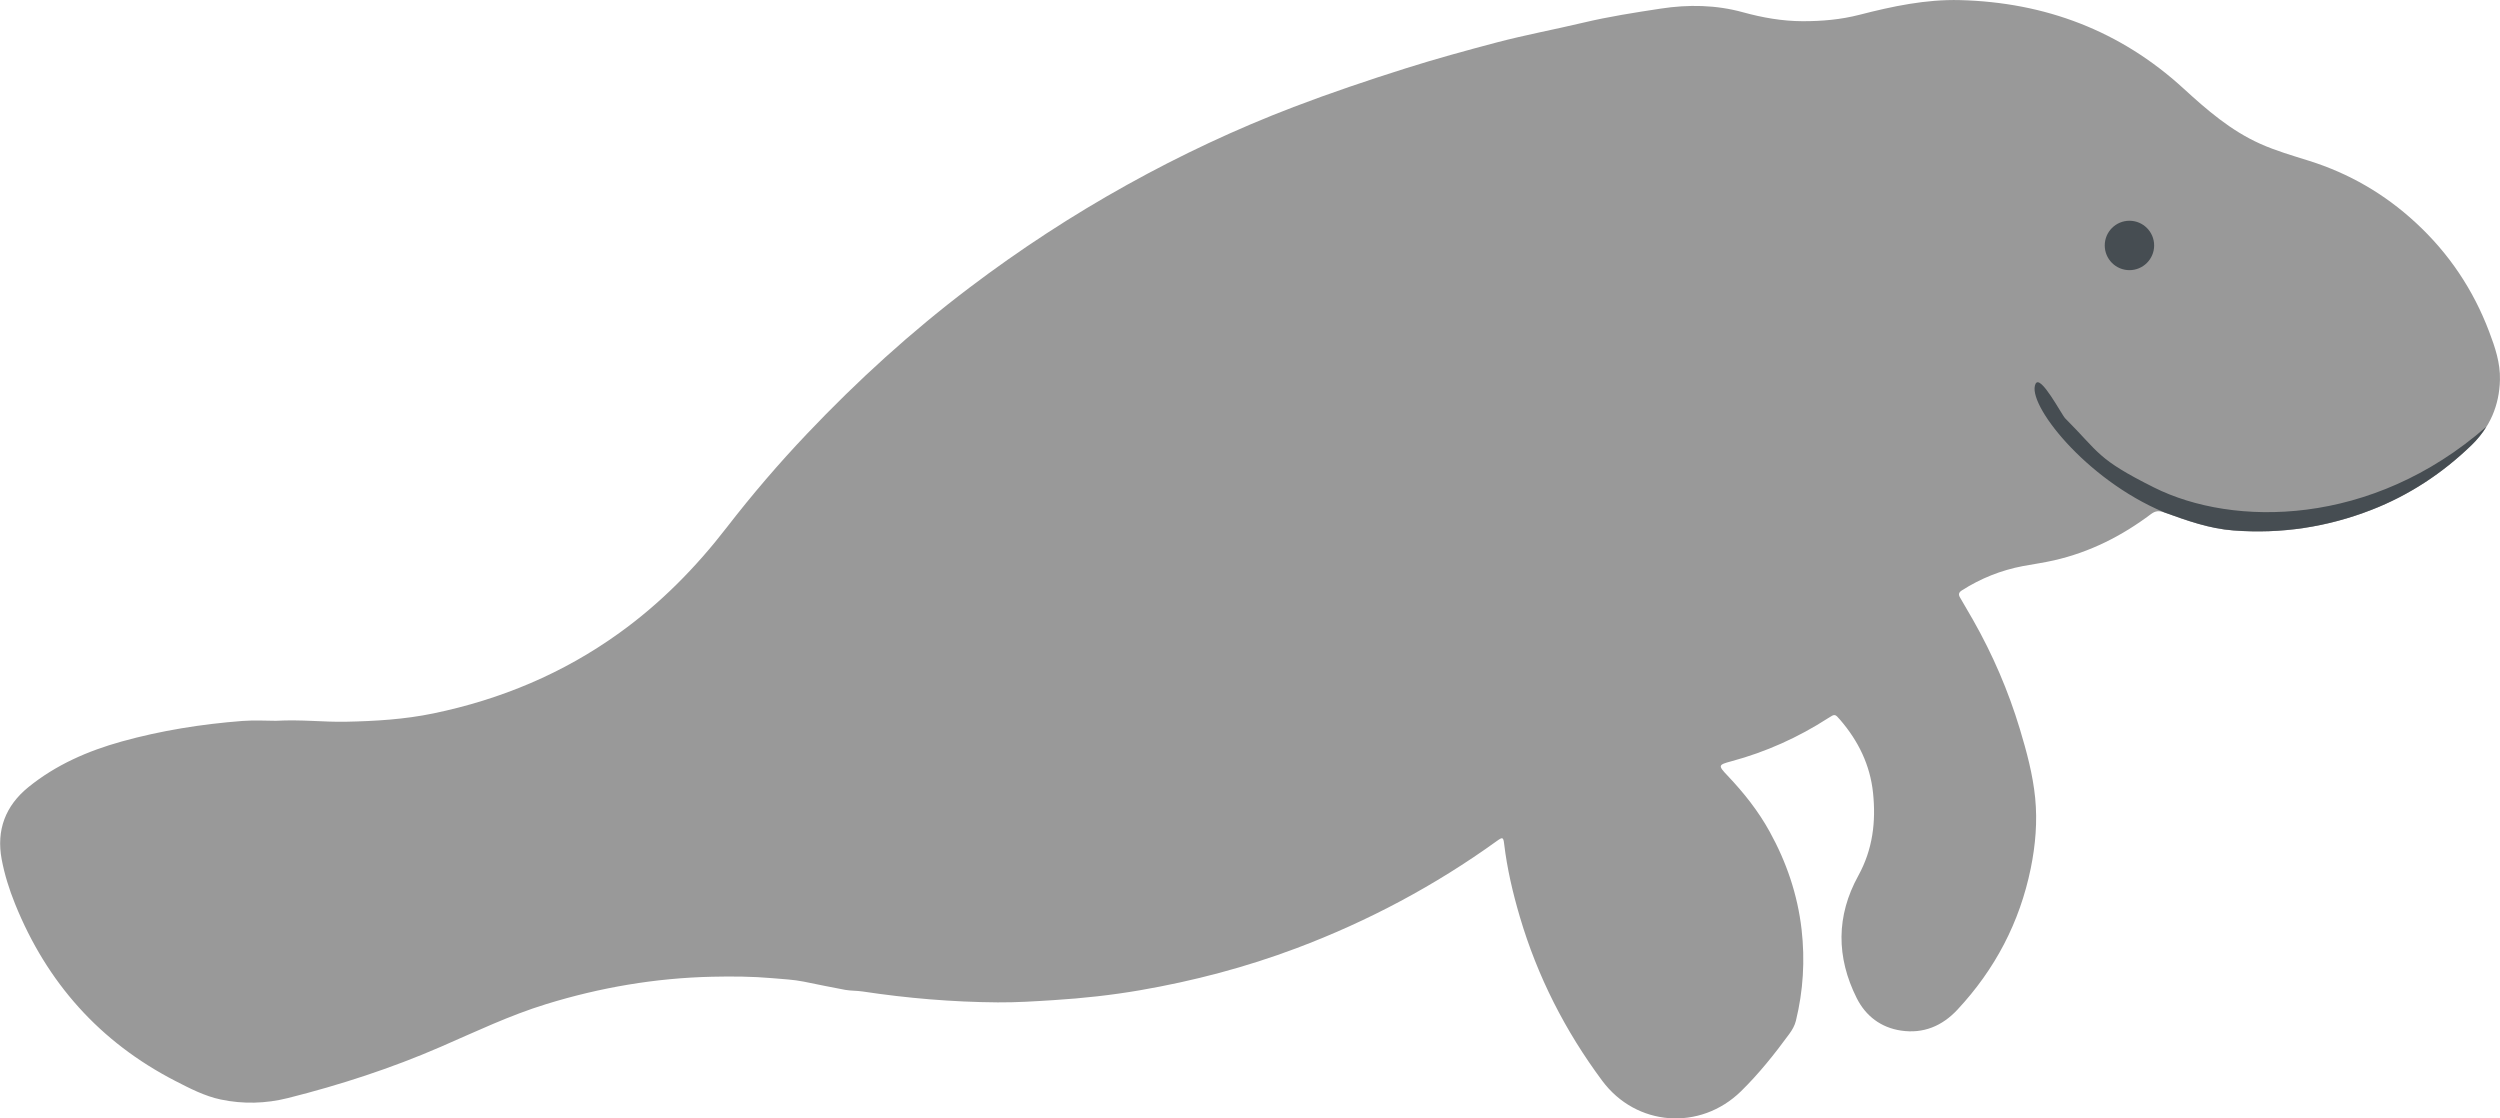 <?xml version="1.0" encoding="UTF-8"?>
<svg id="Layer_2" data-name="Layer 2" xmlns="http://www.w3.org/2000/svg" viewBox="0 0 506 226.36">
  <defs>
    <style>
      .cls-1 {
        fill: #999;
      }

      .cls-2 {
        fill: #464d52;
      }
    </style>
  </defs>
  <g id="OTHER">
    <g id="Manatee">
      <path id="body" class="cls-1" d="m55.85,145.89c5.13-.29,9.62.28,14.13.19,5.95-.12,11.87-.47,17.71-1.68,13.67-2.83,26.29-8.1,37.65-16.28,8.36-6.01,15.5-13.26,21.78-21.4,5.09-6.58,10.49-12.89,16.22-18.92,10.18-10.73,21.08-20.65,32.88-29.58,10.14-7.68,20.76-14.62,31.88-20.8,10.88-6.05,22.12-11.33,33.74-15.77,7.47-2.85,15.05-5.41,22.68-7.82,6.07-1.92,12.21-3.6,18.37-5.23,5.81-1.53,11.74-2.63,17.59-4.02,5.17-1.23,10.42-2.04,15.66-2.84,5.57-.85,11.15-.77,16.63.74,3.95,1.09,7.97,1.8,12.06,1.81,3.88.01,7.75-.32,11.54-1.3,6.67-1.72,13.44-3.15,20.33-2.97,17.21.45,32.46,6.18,45.23,17.88,4.75,4.35,9.56,8.52,15.51,11.19,3.2,1.44,6.56,2.4,9.89,3.45,8.14,2.55,15.33,6.73,21.59,12.51,6.72,6.19,11.68,13.59,14.9,22.12,1.18,3.12,2.26,6.28,2.17,9.72-.13,5.2-2.05,9.63-5.76,13.21-5.87,5.68-12.59,10.11-20.22,13.09-9,3.51-18.3,4.92-27.97,4.18-4.94-.38-9.46-2.02-14.01-3.66-1.01-.36-1.75-.35-2.66.33-5.9,4.44-12.38,7.72-19.62,9.37-2.08.48-4.2.77-6.29,1.16-4.43.84-8.56,2.49-12.37,4.92-.63.4-.75.81-.39,1.43.88,1.51,1.77,3.01,2.63,4.53,3.99,7.02,7.16,14.39,9.49,22.11,1.38,4.58,2.63,9.2,3.1,13.96.47,4.77.06,9.55-.9,14.25-2.24,10.93-7.23,20.43-14.83,28.58-3.11,3.34-6.92,4.91-11.42,4.24-4.05-.6-7.14-2.93-8.97-6.57-4.15-8.28-4.17-16.64.32-24.78,2.93-5.32,3.59-10.92,2.98-16.78-.59-5.63-2.97-10.48-6.63-14.74-1.07-1.25-1.09-1.25-2.44-.38-6.08,3.92-12.61,6.86-19.6,8.74-2.67.72-2.75.83-.78,2.9,3.28,3.46,6.22,7.15,8.52,11.33,3.42,6.18,5.66,12.77,6.47,19.8.71,6.23.34,12.4-1.15,18.5-.24.99-.76,1.87-1.36,2.69-2.99,4.08-6.13,8.02-9.75,11.57-8.27,8.08-21.21,7.15-28.11-2.15-7.48-10.07-13.09-21.08-16.65-33.14-1.43-4.85-2.58-9.75-3.18-14.77-.16-1.38-.32-1.43-1.44-.62-12.55,9.05-26.09,16.26-40.56,21.71-10.27,3.87-20.86,6.65-31.67,8.52-5.78,1-11.6,1.63-17.45,2-3.8.24-7.59.49-11.4.46-9.18-.07-18.29-.84-27.36-2.21-1.15-.17-2.33-.12-3.47-.32-2.81-.51-5.61-1.11-8.41-1.67-2.1-.42-4.24-.51-6.36-.7-4.07-.36-8.15-.38-12.22-.29-11.44.26-22.61,2.17-33.55,5.54-7.38,2.27-14.31,5.59-21.36,8.65-9.99,4.34-20.32,7.7-30.89,10.36-4.55,1.14-9.1,1.25-13.62.3-3.26-.69-6.27-2.25-9.24-3.78-15.28-7.88-25.97-19.92-32.39-35.81-1.18-2.92-2.13-5.93-2.71-9.02-1.11-5.92.76-10.84,5.4-14.61,5.58-4.52,12.01-7.33,18.91-9.25,8-2.22,16.14-3.51,24.4-4.15,2.47-.19,4.97-.03,6.83-.03Z"/>
      <path id="mouth" class="cls-2" d="m500.24,90.09c1.19-1.15,2.17-2.39,2.99-3.71-23.23,20.3-51.23,20.3-67.23,12.3-11.66-5.83-11-7-18-14-.72-.72-5-9-6-7-1.94,3.89,10.01,19.32,26,26,.04.02.08.03.12.05,4.53,1.63,9.02,3.26,13.93,3.63,9.68.74,18.98-.68,27.97-4.18,7.62-2.97,14.35-7.41,20.22-13.09Z"/>
      <circle id="eye" class="cls-2" cx="431" cy="49.68" r="5"/>
    </g>
  </g>
</svg>